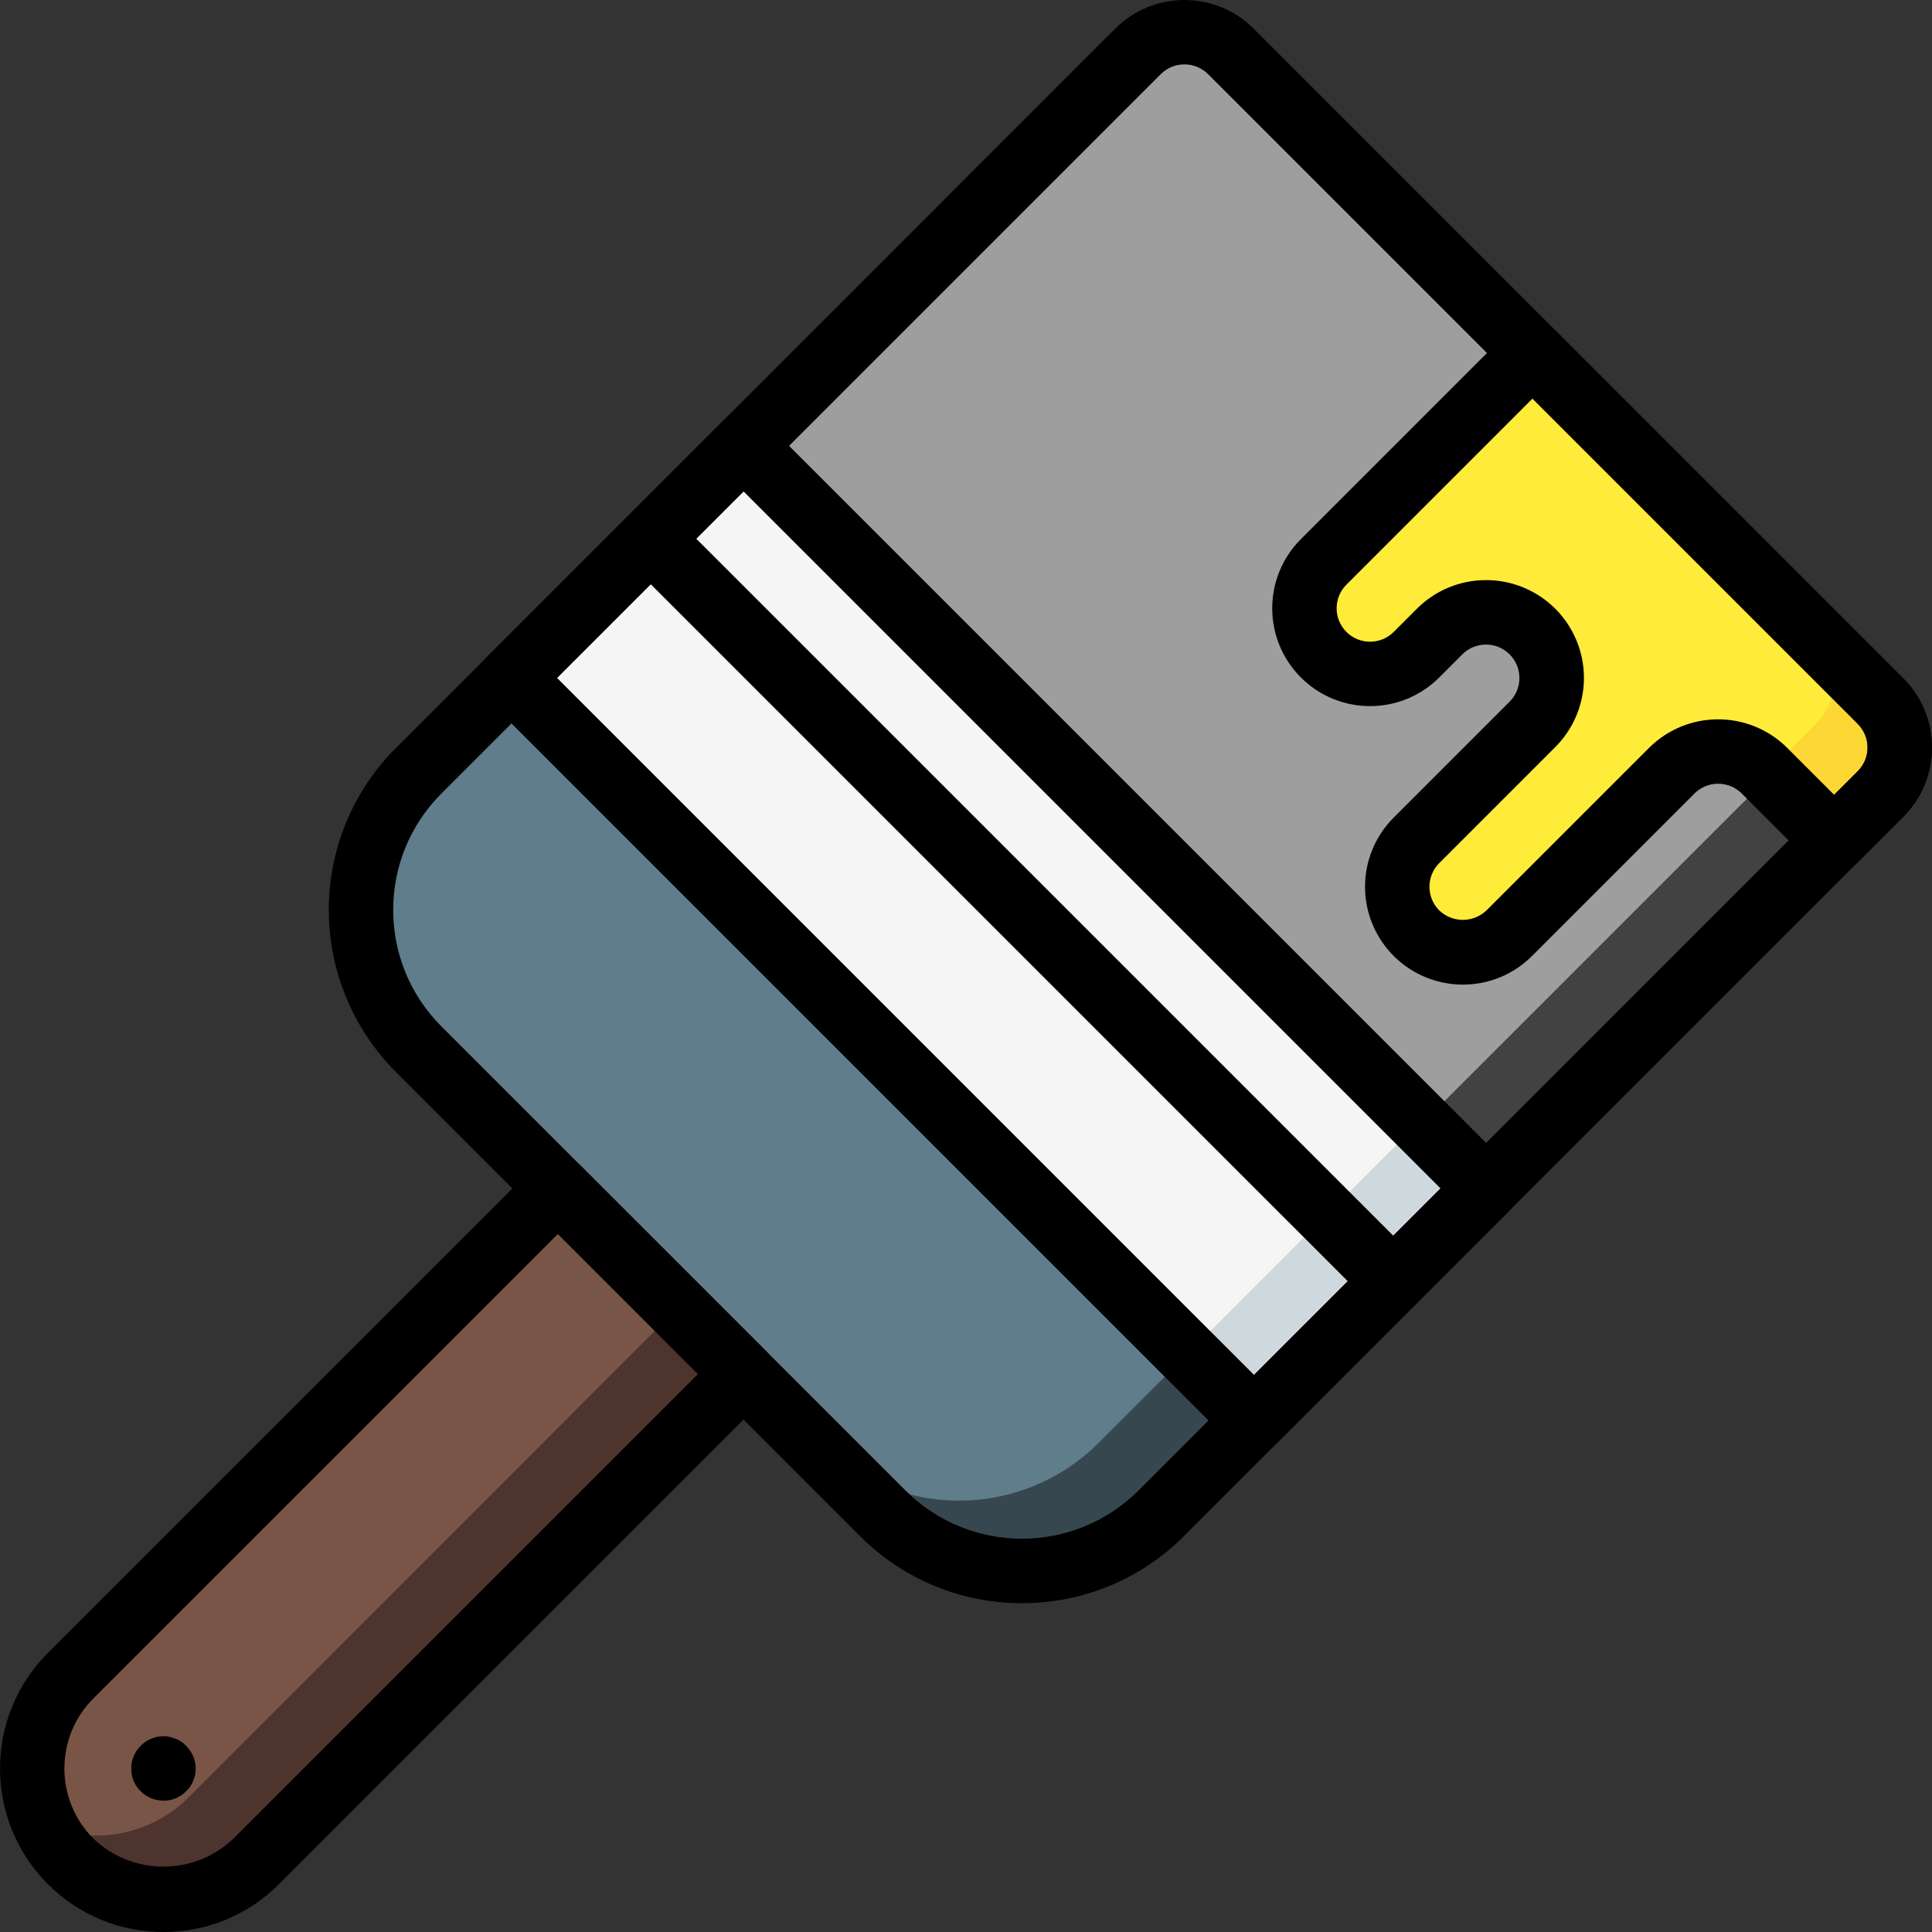 <?xml version="1.0" encoding="iso-8859-1"?>
<!-- Generator: Adobe Illustrator 19.0.0, SVG Export Plug-In . SVG Version: 6.00 Build 0)  -->
<svg version="1.1" id="Capa_1" xmlns="http://www.w3.org/2000/svg" xmlns:xlink="http://www.w3.org/1999/xlink" x="0px" y="0px"
	 viewBox="0 0 511.99 511.99" style="enable-background:new 0 0 511.99 511.99;" xml:space="preserve">
<rect x="0" y="0" width="511.99" height="511.99" fill="#333333" stroke="none"/>
<g>
	<g transform="translate(0 1)">
		<path style="fill:#424242;" d="M498.332,209.422L307.698,400.056c-20.38,20.309-53.348,20.309-73.728,0l-5.717-5.717
			L110.919,277.006c-20.31-20.38-20.31-53.348,0-73.728L301.554,12.643c4.288-4.341,10.566-6.065,16.469-4.523
			c3.119,0.66,5.971,2.235,8.192,4.523L498.332,184.76c3.278,3.266,5.12,7.703,5.12,12.331
			C503.452,201.718,501.61,206.155,498.332,209.422z"/>
		<path style="fill:#9E9E9E;" d="M479.474,194.147L288.839,384.782c-15.977,16.005-40.459,19.867-60.587,9.557L110.919,277.006
			c-20.31-20.38-20.31-53.348,0-73.728L301.554,12.643c4.288-4.341,10.566-6.065,16.469-4.523l161.451,161.451
			c3.277,3.249,5.12,7.673,5.12,12.288C484.594,186.474,482.75,190.897,479.474,194.147z"/>
		<path style="fill:#37474F;" d="M332.359,375.395l-24.661,24.661c-20.38,20.309-53.348,20.309-73.728,0l-11.093-11.093
			L110.919,277.006c-20.31-20.38-20.31-53.348,0-73.728l24.661-24.661L332.359,375.395z"/>
		<path style="fill:#607D8B;" d="M315.719,356.792l-24.661,24.661c-17.658,17.57-45.257,20.248-65.963,6.4L113.138,275.896
			c-20.31-20.38-20.31-53.348,0-73.728l23.979-23.979L315.719,356.792z"/>
		<path style="fill:#4E342E;" d="M197.02,363.107L67.911,492.302c-13.597,13.596-35.641,13.596-49.237,0
			c-13.597-13.597-13.597-35.641,0-49.237l128.768-128.768l0.427-0.341L197.02,363.107z"/>
		<path style="fill:#795548;" d="M179.186,346.04L50.076,475.235c-10.006,10.032-25.106,12.971-38.144,7.424
			c-6.382-13.292-3.68-29.164,6.741-39.595l128.768-128.768L179.186,346.04z"/>
		<polygon style="fill:#CFD8DC;" points="393.799,313.955 375.282,332.472 363.164,344.59 332.359,375.395 135.58,178.616 
			166.386,147.811 178.503,135.694 196.85,117.347 197.02,117.176 		"/>
		<polygon style="fill:#F5F5F5;" points="376.391,296.12 315.122,357.39 136.519,178.787 167.324,147.982 179.442,135.864 
			197.788,117.518 		"/>
		<path style="fill:#FDD834;" d="M498.332,209.422l-12.288,12.288l-18.432-18.432c-1.031-1.047-2.21-1.938-3.499-2.645l0.512-0.939
			l12.288-12.288c5.874-5.812,6.804-14.971,2.219-21.845l19.2,19.2c3.278,3.266,5.12,7.703,5.12,12.331
			C503.452,201.718,501.61,206.155,498.332,209.422z"/>
		<path style="fill:#FFEB3A;" d="M481.076,190.99l-12.288,12.288l-0.512,0.939c-6.789-4.114-15.516-3.019-21.077,2.645
			l-43.093,43.008c-3.232,3.303-7.667,5.151-12.288,5.12c-5.58-0.011-10.816-2.699-14.077-7.228
			c-3.261-4.528-4.151-10.346-2.393-15.642c0.805-2.588,2.242-4.934,4.181-6.827l30.72-30.72c3.278-3.266,5.12-7.703,5.12-12.331
			c0-4.627-1.842-9.064-5.12-12.331c-4.514-4.503-11.162-6.116-17.237-4.181c-2.763,0.745-5.289,2.185-7.339,4.181l-6.144,6.144
			c-3.25,3.275-7.674,5.118-12.288,5.12c-5.58-0.012-10.815-2.7-14.076-7.228c-3.261-4.528-4.151-10.346-2.393-15.641
			c0.825-2.578,2.259-4.92,4.181-6.827l55.296-55.296l73.045,72.96C487.88,176.018,486.949,185.178,481.076,190.99z"/>
	</g>
	<g>
		<path d="M270.831,424.848c-16.11,0.043-31.569-6.36-42.929-17.783l0,0L104.915,284.073
			c-11.386-11.385-17.783-26.827-17.783-42.929c0-16.102,6.397-31.544,17.783-42.929L295.544,7.581
			c10.132-10.108,26.535-10.108,36.667,0L504.39,179.765c4.863,4.862,7.596,11.457,7.596,18.333c0,6.877-2.732,13.472-7.596,18.333
			L313.761,407.065C302.4,418.488,286.942,424.891,270.831,424.848L270.831,424.848z M239.968,394.998
			c17.057,17.017,44.668,17.017,61.725,0l190.63-190.633c1.662-1.662,2.596-3.916,2.596-6.267c0-2.35-0.934-4.605-2.596-6.267
			L320.144,19.648c-3.466-3.45-9.068-3.45-12.533,0L116.981,210.281c-17.044,17.045-17.044,44.68,0,61.725L239.968,394.998z"/>
		<path d="M43.306,511.99c-11.496,0.03-22.527-4.54-30.633-12.692l0,0c-16.892-16.926-16.892-44.332,0-61.258l129.137-129.133
			c1.6-1.601,3.77-2.5,6.033-2.5c2.263,0,4.433,0.899,6.033,2.5l49.196,49.192c1.601,1.6,2.5,3.77,2.5,6.033s-0.899,4.433-2.5,6.033
			L73.935,499.298C65.831,507.45,54.802,512.021,43.306,511.99L43.306,511.99z M147.844,327.006L24.74,450.106
			c-10.233,10.259-10.233,26.866,0,37.125l0,0c10.388,9.917,26.737,9.917,37.125,0l123.108-123.1L147.844,327.006z"/>
		<path d="M43.331,477.173c-2.269,0.019-4.452-0.872-6.059-2.475c-0.796-0.782-1.432-1.71-1.875-2.733
			c-0.42-1.057-0.624-2.188-0.6-3.325c-0.022-2.245,0.872-4.403,2.475-5.975c0.76-0.821,1.694-1.462,2.734-1.875
			c1.558-0.675,3.286-0.856,4.95-0.517c0.596,0.175,1.108,0.341,1.621,0.517c0.51,0.202,0.996,0.459,1.45,0.767
			c0.481,0.301,0.913,0.675,1.279,1.108c1.626,1.563,2.549,3.719,2.558,5.975c-0.004,1.142-0.234,2.273-0.679,3.325
			c-0.414,1.04-1.056,1.974-1.879,2.733C47.742,476.313,45.579,477.209,43.331,477.173L43.331,477.173z"/>
		<path d="M332.323,384.965c-2.264,0.003-4.435-0.897-6.033-2.5L129.51,185.681c-1.601-1.6-2.5-3.77-2.5-6.033
			c0-2.263,0.899-4.433,2.5-6.033l61.496-61.492c1.6-1.601,3.77-2.5,6.033-2.5c2.263,0,4.433,0.899,6.033,2.5l196.779,196.783
			c1.601,1.6,2.5,3.77,2.5,6.033s-0.899,4.433-2.5,6.033l-61.496,61.492C336.758,384.068,334.587,384.967,332.323,384.965z
			 M147.61,179.648l184.713,184.717l49.429-49.425L197.04,130.223L147.61,179.648z"/>
		<path d="M369.223,348.064c-2.264,0.003-4.435-0.897-6.033-2.5L166.406,148.79c-3.332-3.332-3.332-8.735,0-12.067
			s8.735-3.332,12.067,0l196.783,196.775c2.44,2.441,3.169,6.11,1.849,9.298C375.785,345.984,372.674,348.064,369.223,348.064
			L369.223,348.064z"/>
		<path d="M387.669,260.923c-10.486-0.001-19.939-6.317-23.952-16.005c-4.013-9.687-1.796-20.838,5.618-28.254l30.75-30.75
			c3.434-3.466,3.421-9.055-0.029-12.504c-3.45-3.45-9.039-3.463-12.504-0.029l-6.15,6.15c-10.123,10.124-26.536,10.125-36.66,0.002
			c-10.124-10.123-10.125-26.536-0.002-36.66l55.346-55.35c3.386-3.2,8.681-3.2,12.067,0l92.237,92.242
			c4.863,4.862,7.596,11.457,7.596,18.333c0,6.877-2.732,13.472-7.596,18.333l-12.296,12.3c-3.386,3.2-8.681,3.2-12.067,0
			l-18.45-18.45c-3.464-3.45-9.065-3.45-12.529,0l-43.046,43.042C401.153,258.206,394.55,260.943,387.669,260.923L387.669,260.923z
			 M393.819,153.731c10.487-0.006,19.944,6.308,23.958,15.997c4.014,9.688,1.794,20.841-5.625,28.253l-30.75,30.75
			c-3.454,3.461-3.454,9.064,0,12.525c3.505,3.35,9.025,3.35,12.529,0l43.05-43.042c10.127-10.117,26.535-10.117,36.663,0
			l12.417,12.417l6.263-6.267c1.662-1.662,2.596-3.916,2.596-6.267c0-2.35-0.934-4.605-2.596-6.267l-86.204-86.208l-49.313,49.317
			c-3.459,3.46-3.458,9.068,0.002,12.527c3.46,3.459,9.068,3.458,12.527-0.002l6.15-6.15
			C380.345,156.45,386.943,153.721,393.819,153.731L393.819,153.731z"/>
	</g>
</g>
<g>
</g>
<g>
</g>
<g>
</g>
<g>
</g>
<g>
</g>
<g>
</g>
<g>
</g>
<g>
</g>
<g>
</g>
<g>
</g>
<g>
</g>
<g>
</g>
<g>
</g>
<g>
</g>
<g>
</g>
</svg>
